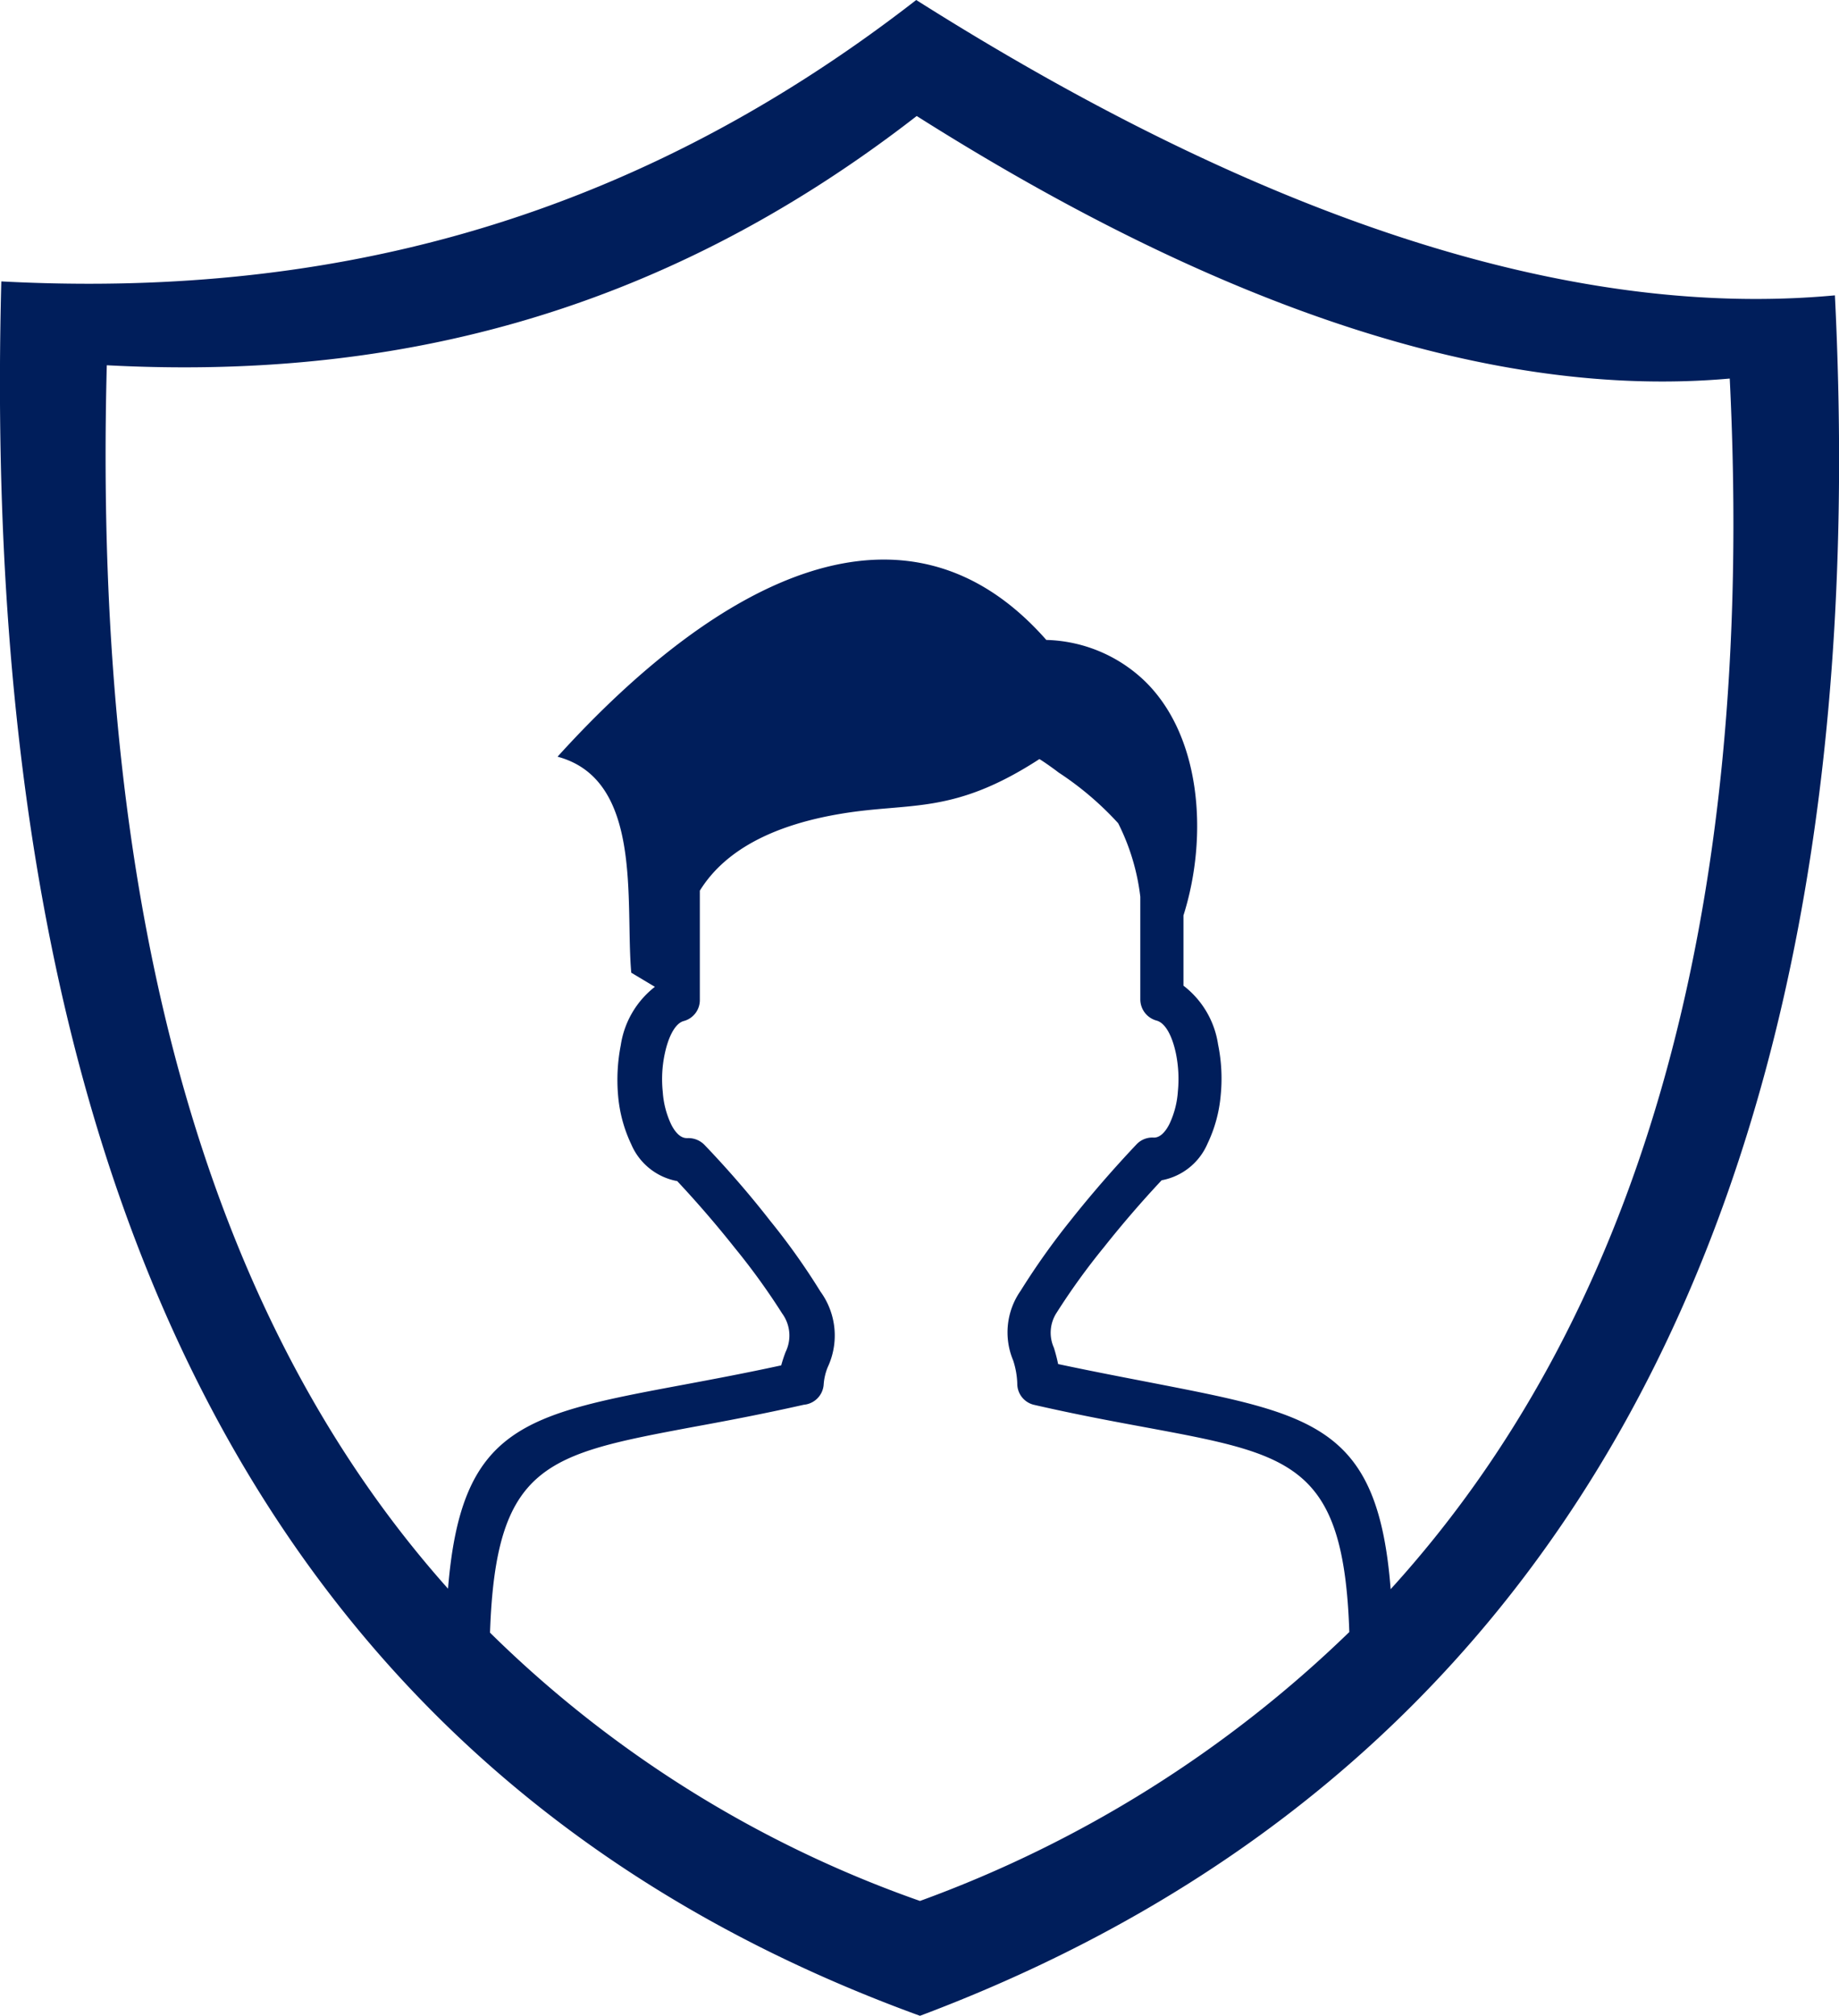 <svg id="Layer_1" data-name="Layer 1" xmlns="http://www.w3.org/2000/svg" viewBox="0 0 112.1 122.88"><defs><style>.cls-1{fill:#001e5b;fill-rule:evenodd;}</style></defs><path class="cls-1" d="M55.85,0c20.92,13.23,39.76,19.51,56,18,2.85,57.24-18.29,90.77-55.77,104.85C19.89,109.69-1.51,77.61.08,17.15c19,1,37.7-3.11,55.77-17.15ZM34,46.1C43.87,35.22,55.25,29.31,63.78,39a9,9,0,0,1,5.91,2.42c3.51,3.3,4,9.47,2.45,14.37v4.28a5.54,5.54,0,0,1,2.11,3.58,10.35,10.35,0,0,1,.16,3.1,8.5,8.5,0,0,1-.8,2.94,3.79,3.79,0,0,1-2.8,2.24c-1.23,1.31-2.44,2.72-3.51,4.07a41.21,41.21,0,0,0-2.89,4,2.23,2.23,0,0,0-.17,2.13,10.07,10.07,0,0,1,.26,1c2.16.46,4.11.83,5.86,1.17C80.11,86.2,84,86.93,84.77,96.85c14.78-16.24,22.32-40.46,20.67-73.78-14.34,1.28-31-4.26-49.56-16v0c-16,12.42-32.52,16.08-49.37,15.19C5.6,56.9,13.2,81,27.31,96.82c.8-9.89,4.65-10.62,14.41-12.44,1.76-.33,3.74-.7,5.9-1.17.08-.29.17-.56.27-.82a2.28,2.28,0,0,0-.21-2.34,41.21,41.21,0,0,0-2.89-4c-1.07-1.35-2.28-2.76-3.51-4.07a3.79,3.79,0,0,1-2.8-2.24,8.6,8.6,0,0,1-.8-2.94,11,11,0,0,1,.16-3.1,5.55,5.55,0,0,1,2.08-3.56l-1.44-.86C38.1,55,39.22,47.53,34,46.12v0ZM82.25,99.46C81.91,89.24,78.78,88.65,69.9,87c-2-.37-4.28-.79-6.89-1.39a1.32,1.32,0,0,1-1-1.3,5.05,5.05,0,0,0-.25-1.4,4.42,4.42,0,0,1,.45-4.24,44.33,44.33,0,0,1,3.07-4.32c1.22-1.54,2.61-3.14,4-4.61a1.32,1.32,0,0,1,1.06-.41h0c.37,0,.69-.33.94-.82a5.48,5.48,0,0,0,.52-2,7.74,7.74,0,0,0-.12-2.31c-.21-1-.61-1.84-1.17-2a1.34,1.34,0,0,1-1-1.3V54.65h0a13.43,13.43,0,0,0-1.35-4.48,19,19,0,0,0-3.63-3.09l-.17-.13c-.33-.24-.66-.48-1-.69-5.27,3.42-7.83,2.62-12.08,3.33-3.86.64-7,2.07-8.62,4.69v6.65a1.32,1.32,0,0,1-1,1.3c-.53.16-.93,1-1.14,2a7.42,7.42,0,0,0-.12,2.31,5.48,5.48,0,0,0,.52,2c.25.49.57.82.94.82h.08a1.37,1.37,0,0,1,1,.41c1.42,1.48,2.81,3.09,4,4.62a41.14,41.14,0,0,1,3.07,4.32,4.55,4.55,0,0,1,.45,4.6,3.41,3.41,0,0,0-.25,1.05A1.33,1.33,0,0,1,49,85.61c-2.57.58-4.81,1-6.78,1.36-8.9,1.67-12,2.25-12.35,12.53a70.64,70.64,0,0,0,26.21,16.35A73.76,73.76,0,0,0,82.25,99.46Z" transform="translate(0 0)"/></svg>